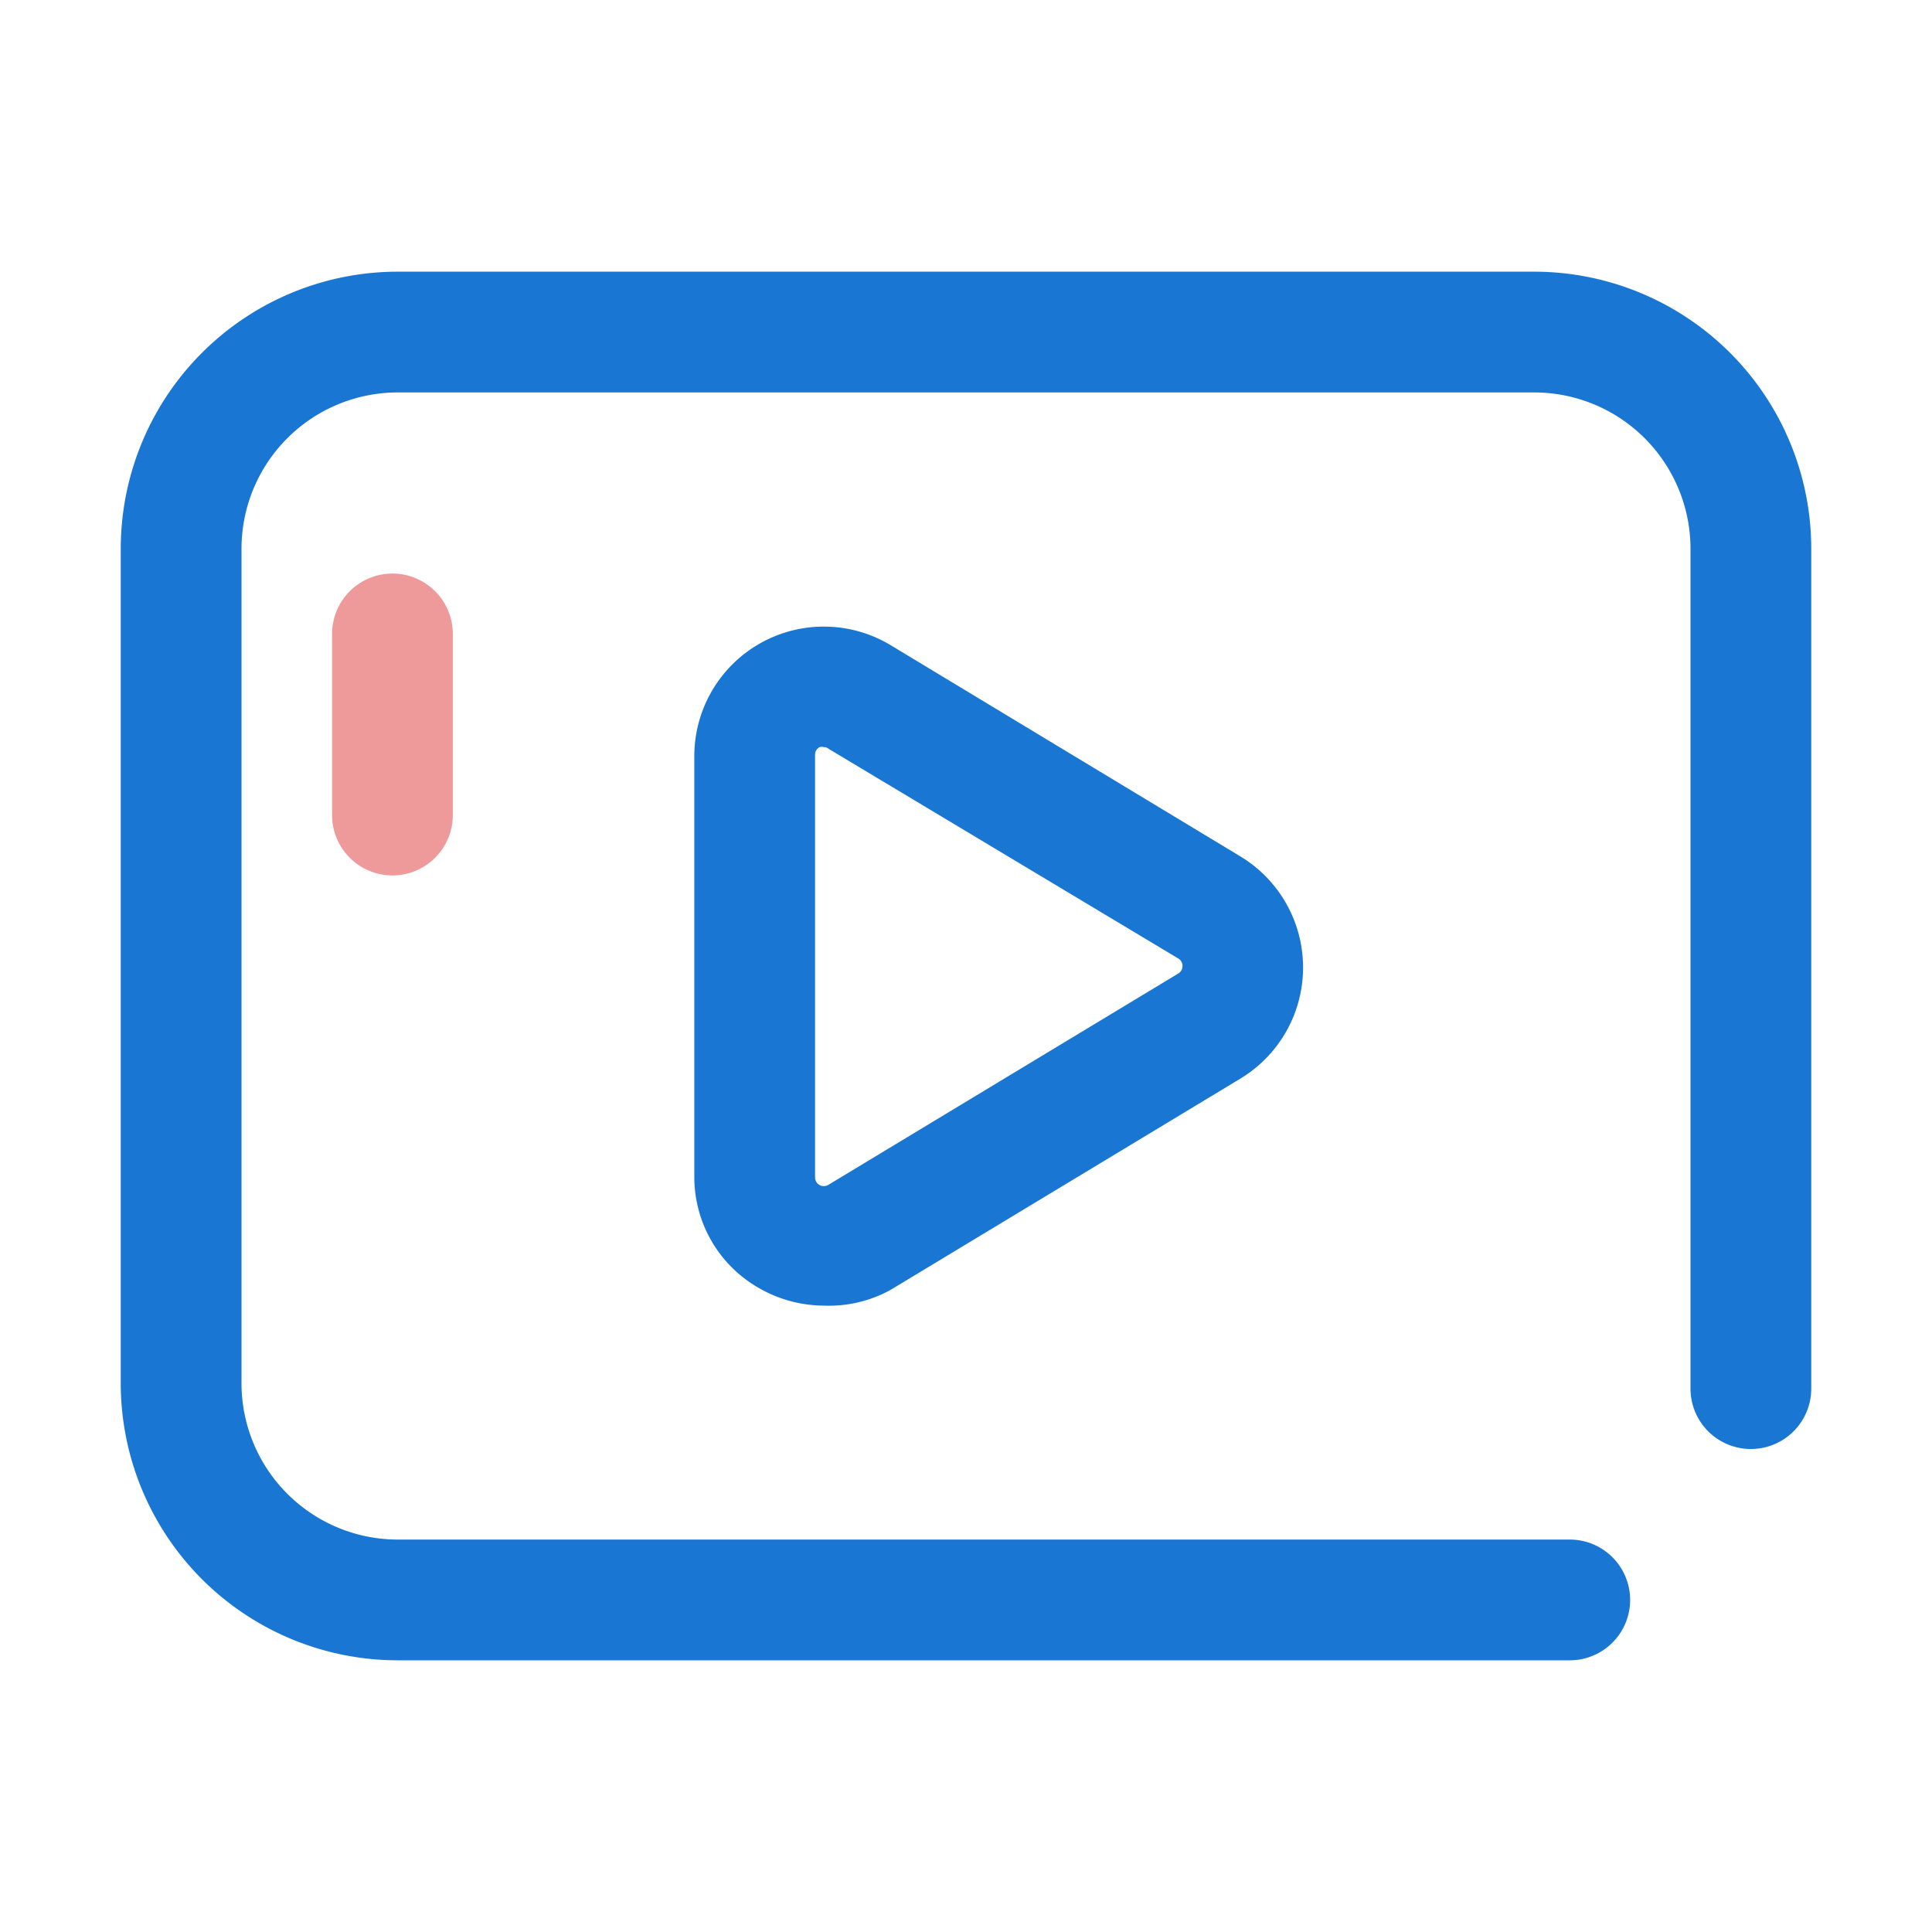 <svg xmlns="http://www.w3.org/2000/svg" data-name="LINE COLOR" viewBox="0 0 64 64"><path fill="#1976d2" d="M52,55H13.17A9.18,9.18,0,0,1,4,45.83V18.17A9.18,9.18,0,0,1,13.17,9H50.83A9.18,9.18,0,0,1,60,18.17V46a2,2,0,0,1-4,0V18.17A5.18,5.18,0,0,0,50.83,13H13.17A5.18,5.18,0,0,0,8,18.17V45.83A5.18,5.18,0,0,0,13.17,51H52a2,2,0,0,1,0,4Z"/><path fill="#1976d2" d="M27.29,43.25a4.33,4.33,0,0,1-2.11-.56A4.23,4.23,0,0,1,23,39V25.05a4.29,4.29,0,0,1,6.5-3.68l11.59,7a4.3,4.3,0,0,1,0,7.36l-11.59,7A4.23,4.23,0,0,1,27.29,43.25Zm0-18.5a.27.27,0,0,0-.14,0,.28.28,0,0,0-.15.26V39a.29.29,0,0,0,.44.25l11.59-7a.29.29,0,0,0,0-.5L27.44,24.8A.21.21,0,0,0,27.29,24.75Z"/><path fill="#ef9a9a" d="M13,29a2,2,0,0,1-2-2V21a2,2,0,0,1,4,0v6A2,2,0,0,1,13,29Z"/></svg>